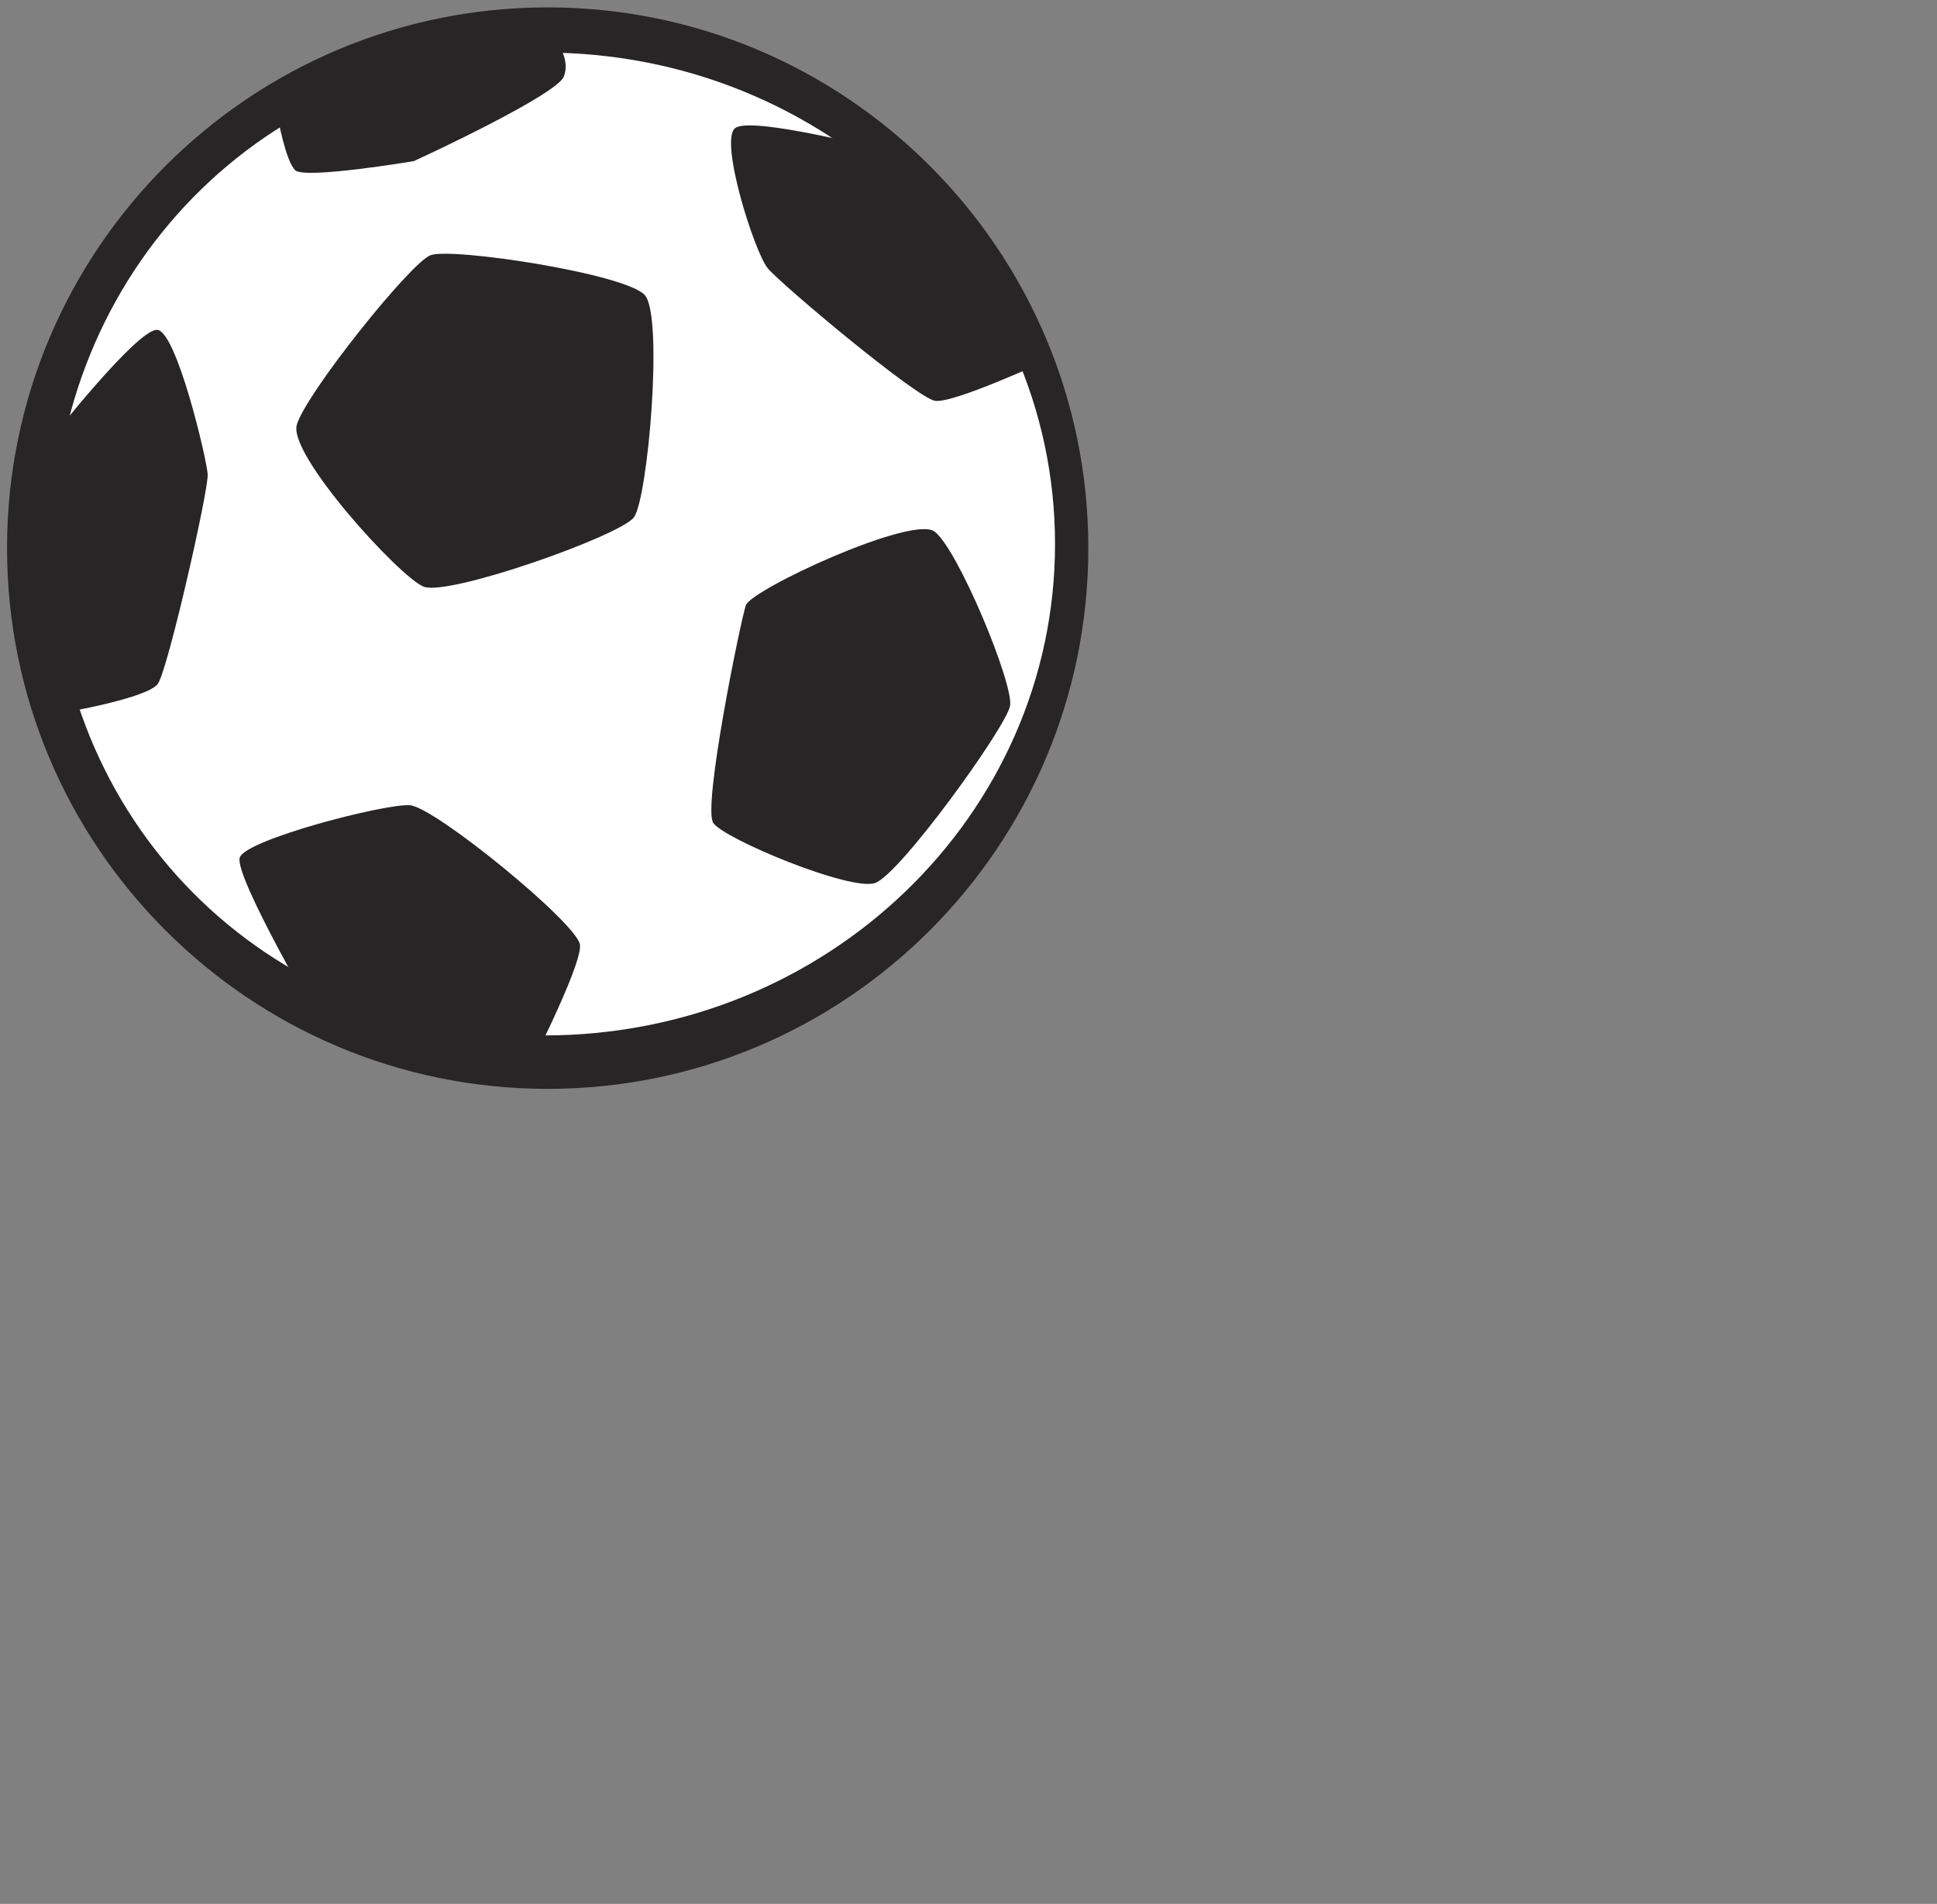 <svg width="116" height="114" xmlns="http://www.w3.org/2000/svg"><rect width="100%" height="100%" fill="#808080" stroke="none"/><path fill="#272525" d="M32.799.443c8.933 0 17.026 3.628 22.887 9.49 5.862 5.86 9.49 13.954 9.49 22.887s-3.628 17.026-9.49 22.887c-5.86 5.862-13.954 9.49-22.887 9.49s-17.027-3.628-22.888-9.49C4.05 49.847.422 41.753.422 32.82S4.05 15.793 9.912 9.932C15.771 4.071 23.865.443 32.798.443z"/><path fill="#FFF" d="M63.182 32.573c0 16.251-13.692 29.425-30.583 29.425-16.89 0-29.427-13.036-29.427-29.288 0-16.25 12.535-29.562 29.426-29.562 16.892 0 30.584 13.174 30.584 29.425z"/><path fill="#272525" d="M25.777 15.283c1.233-.486 11.729 1.103 12.846 2.397 1.115 1.295.178 12.195-.665 13.302-.843 1.108-11.137 4.747-12.596 4.143-1.46-.605-8.084-7.87-7.59-9.678.494-1.808 6.772-9.68 8.005-10.164zm18.888 20.963c.32-.95 9.906-5.385 11.282-4.43 1.376.955 4.79 9.178 4.54 10.458-.25 1.28-6.6 10.106-8.09 10.6-1.487.494-9.037-2.64-9.683-3.599-.646-.96 1.631-12.08 1.95-13.03zM19.31 61.525s-5.35-9.118-4.946-10.193c.405-1.074 8.683-3.22 10.179-3.118 1.495.1 10.045 7.094 10.19 8.358.147 1.265-3.445 8.216-3.445 8.216L19.31 61.525zm43.544-40.018s-5.748 2.664-6.853 2.494c-1.107-.17-9.23-6.974-10.028-7.945-.796-.968-2.907-7.639-1.95-8.384.958-.745 8.841 1.307 8.841 1.307l9.99 12.528zM9.426 19.752c1.159.125 2.952 7.719 3.012 8.647.06.927-2.376 11.68-2.985 12.544-.61.864-5.65 1.726-5.65 1.726-4.1-8.257-.793-16.343-.793-16.343s5.257-6.7 6.416-6.574zM33.253 2.403s.944 1.113.509 2.188c-.436 1.073-8.111 4.668-8.986 5.057-.874.388 0 0 0 0s-6.515 1.095-7.095.547c-.58-.547-1.066-3.268-1.066-3.268l7.628-4.177 9.01-.347z"/></svg>